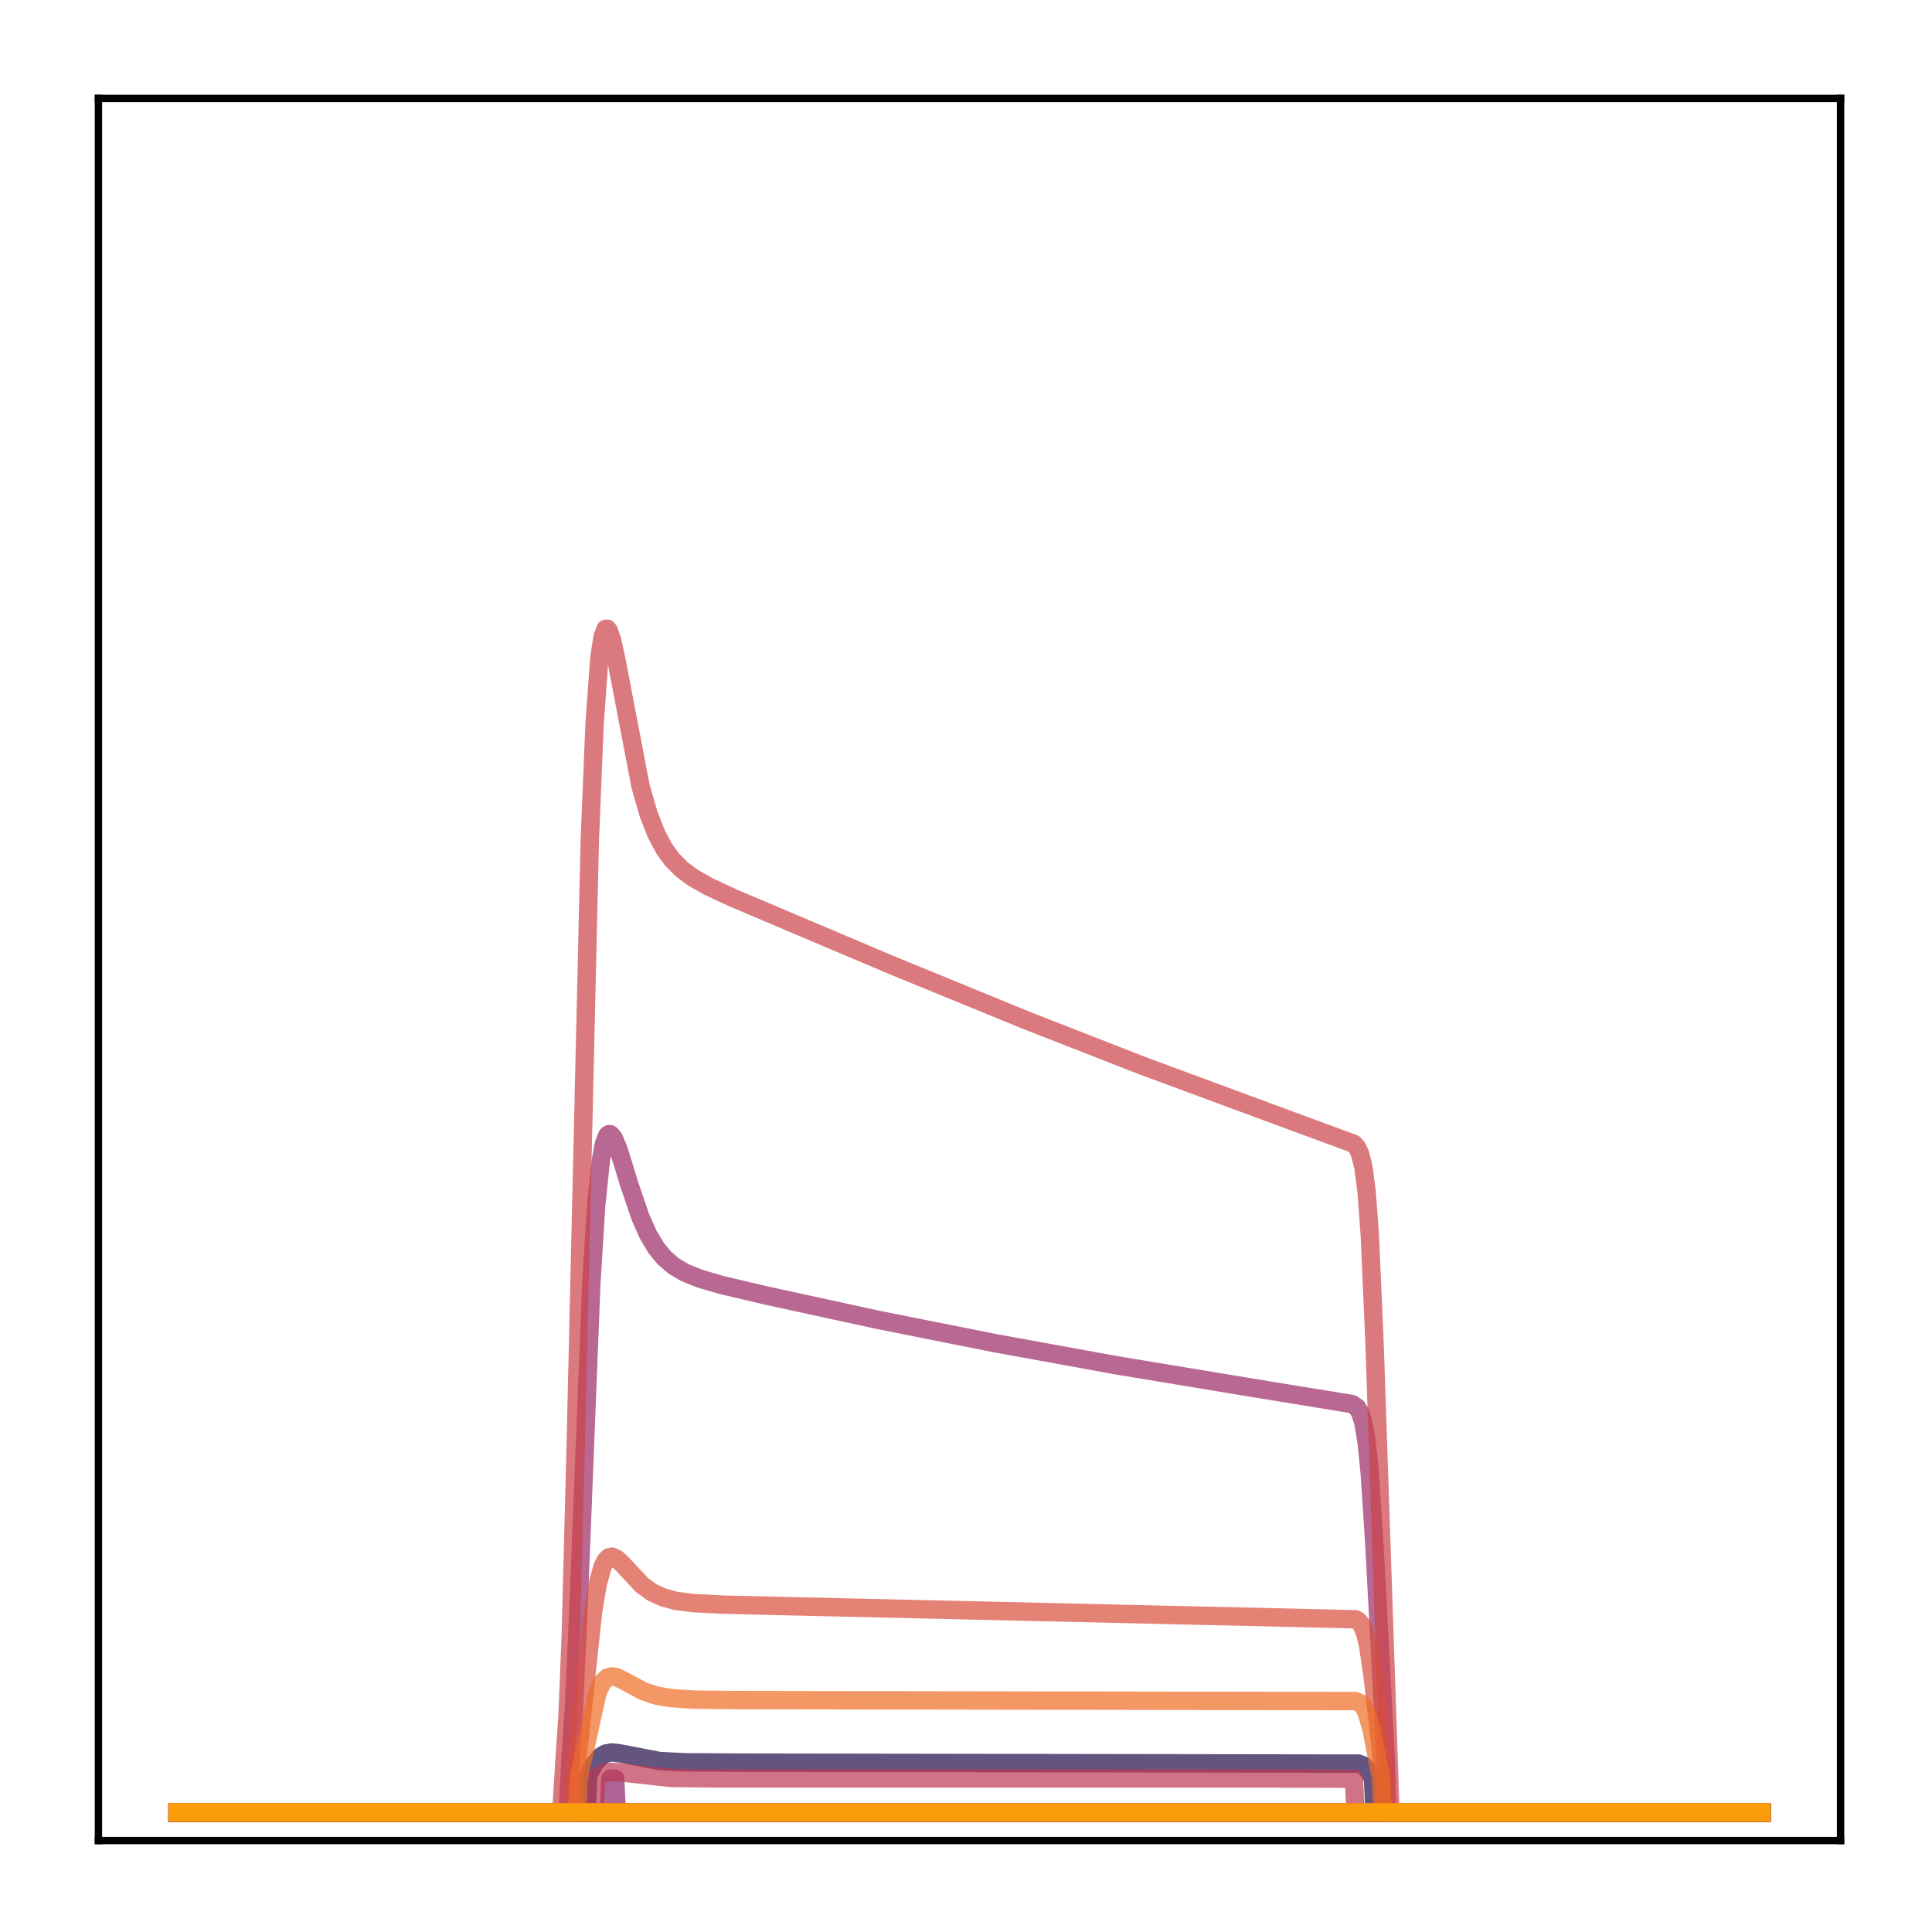 <?xml version="1.0" encoding="utf-8" standalone="no"?>
<!DOCTYPE svg PUBLIC "-//W3C//DTD SVG 1.1//EN"
  "http://www.w3.org/Graphics/SVG/1.1/DTD/svg11.dtd">
<!-- Created with matplotlib (http://matplotlib.org/) -->
<svg height="210pt" version="1.1" viewBox="0 0 210 210" width="210pt" xmlns="http://www.w3.org/2000/svg" xmlns:xlink="http://www.w3.org/1999/xlink">
 <defs>
  <style type="text/css">
*{stroke-linecap:butt;stroke-linejoin:round;}
  </style>
 </defs>
 <g id="figure_1">
  <g id="patch_1">
   <path d="M 0 210.76 
L 210.76 210.76 
L 210.76 0 
L 0 0 
z
" style="fill:#ffffff;"/>
  </g>
  <g id="axes_1">
   <g id="patch_2">
    <path d="M 10.7 200.06 
L 200.06 200.06 
L 200.06 10.7 
L 10.7 10.7 
z
" style="fill:#ffffff;"/>
   </g>
   <g id="matplotlib.axis_1"/>
   <g id="matplotlib.axis_2"/>
   <g id="line2d_1">
    <path clip-path="url(#pa1c0c570f1)" d="M 19.307 197.006 
L 191.453 197.006 
L 191.453 197.006 
" style="fill:none;opacity:0.7;stroke:#000004;stroke-linecap:square;stroke-width:2;"/>
   </g>
   <g id="line2d_2">
    <path clip-path="url(#pa1c0c570f1)" d="M 19.307 197.006 
L 191.453 197.006 
L 191.453 197.006 
" style="fill:none;opacity:0.7;stroke:#050417;stroke-linecap:square;stroke-width:2;"/>
   </g>
   <g id="line2d_3">
    <path clip-path="url(#pa1c0c570f1)" d="M 19.307 197.006 
L 191.453 197.006 
L 191.453 197.006 
" style="fill:none;opacity:0.7;stroke:#110a30;stroke-linecap:square;stroke-width:2;"/>
   </g>
   <g id="line2d_4">
    <path clip-path="url(#pa1c0c570f1)" d="M 19.307 197.006 
L 63.765 197.006 
L 63.938 192.964 
L 64.627 191.681 
L 65.316 190.897 
L 65.833 190.603 
L 66.522 190.484 
L 67.384 190.586 
L 71.692 191.414 
L 74.449 191.554 
L 81.169 191.593 
L 147.684 191.696 
L 148.201 191.904 
L 148.718 192.408 
L 149.235 193.311 
L 149.407 197.006 
L 191.453 197.006 
L 191.453 197.006 
" style="fill:none;opacity:0.7;stroke:#210c4a;stroke-linecap:square;stroke-width:2;"/>
   </g>
   <g id="line2d_5">
    <path clip-path="url(#pa1c0c570f1)" d="M 19.307 197.006 
L 191.453 197.006 
L 191.453 197.006 
" style="fill:none;opacity:0.7;stroke:#340a5f;stroke-linecap:square;stroke-width:2;"/>
   </g>
   <g id="line2d_6">
    <path clip-path="url(#pa1c0c570f1)" d="M 19.307 197.006 
L 191.453 197.006 
L 191.453 197.006 
" style="fill:none;opacity:0.7;stroke:#450a69;stroke-linecap:square;stroke-width:2;"/>
   </g>
   <g id="line2d_7">
    <path clip-path="url(#pa1c0c570f1)" d="M 19.307 197.006 
L 191.453 197.006 
L 191.453 197.006 
" style="fill:none;opacity:0.7;stroke:#57106e;stroke-linecap:square;stroke-width:2;"/>
   </g>
   <g id="line2d_8">
    <path clip-path="url(#pa1c0c570f1)" d="M 19.307 197.006 
L 191.453 197.006 
L 191.453 197.006 
" style="fill:none;opacity:0.7;stroke:#69166e;stroke-linecap:square;stroke-width:2;"/>
   </g>
   <g id="line2d_9">
    <path clip-path="url(#pa1c0c570f1)" d="M 19.307 197.006 
L 191.453 197.006 
L 191.453 197.006 
" style="fill:none;opacity:0.7;stroke:#7a1d6d;stroke-linecap:square;stroke-width:2;"/>
   </g>
   <g id="line2d_10">
    <path clip-path="url(#pa1c0c570f1)" d="M 19.307 197.006 
L 66.178 197.006 
L 66.35 193.331 
L 66.867 193.337 
L 67.039 197.006 
L 191.453 197.006 
L 191.453 197.006 
" style="fill:none;opacity:0.7;stroke:#8c2369;stroke-linecap:square;stroke-width:2;"/>
   </g>
   <g id="line2d_11">
    <path clip-path="url(#pa1c0c570f1)" d="M 19.307 197.006 
L 61.697 197.006 
L 62.042 190.648 
L 62.387 185.653 
L 62.904 174.234 
L 64.282 139.342 
L 64.799 131.069 
L 65.316 126.087 
L 65.661 124.284 
L 66.005 123.425 
L 66.178 123.279 
L 66.35 123.288 
L 66.695 123.675 
L 67.212 124.887 
L 68.418 128.789 
L 69.624 132.335 
L 70.486 134.253 
L 71.347 135.684 
L 72.209 136.729 
L 73.243 137.617 
L 74.449 138.329 
L 76 138.961 
L 78.412 139.669 
L 83.409 140.845 
L 95.472 143.469 
L 108.051 145.978 
L 121.319 148.395 
L 135.277 150.708 
L 146.995 152.621 
L 147.512 153.001 
L 147.856 153.563 
L 148.201 154.664 
L 148.546 156.715 
L 148.89 160.158 
L 149.407 168.191 
L 150.613 191.088 
L 150.786 197.006 
L 191.453 197.006 
L 191.453 197.006 
" style="fill:none;opacity:0.7;stroke:#9b2964;stroke-linecap:square;stroke-width:2;"/>
   </g>
   <g id="line2d_12">
    <path clip-path="url(#pa1c0c570f1)" d="M 19.307 197.006 
L 191.453 197.006 
L 191.453 197.006 
" style="fill:none;opacity:0.7;stroke:#ad305d;stroke-linecap:square;stroke-width:2;"/>
   </g>
   <g id="line2d_13">
    <path clip-path="url(#pa1c0c570f1)" d="M 19.307 197.006 
L 64.627 197.006 
L 64.799 193.218 
L 65.488 192.776 
L 66.178 192.601 
L 67.212 192.626 
L 72.898 193.253 
L 78.068 193.314 
L 138.551 193.316 
L 147.167 193.338 
L 147.339 197.006 
L 191.453 197.006 
L 191.453 197.006 
" style="fill:none;opacity:0.7;stroke:#bd3853;stroke-linecap:square;stroke-width:2;"/>
   </g>
   <g id="line2d_14">
    <path clip-path="url(#pa1c0c570f1)" d="M 19.307 197.006 
L 61.008 197.006 
L 61.353 191.474 
L 61.697 186.324 
L 62.042 177.715 
L 62.559 157.926 
L 64.11 91.319 
L 64.627 78.722 
L 65.144 71.578 
L 65.488 69.233 
L 65.833 68.352 
L 66.005 68.342 
L 66.178 68.564 
L 66.522 69.552 
L 67.039 71.932 
L 69.624 85.457 
L 70.486 88.451 
L 71.347 90.66 
L 72.209 92.27 
L 73.07 93.452 
L 74.104 94.493 
L 75.311 95.392 
L 77.034 96.373 
L 79.791 97.649 
L 96.85 104.877 
L 111.67 110.95 
L 124.076 115.798 
L 135.622 120.072 
L 147.167 124.332 
L 147.512 124.734 
L 147.856 125.467 
L 148.201 126.877 
L 148.546 129.545 
L 148.89 134.22 
L 149.407 145.973 
L 151.13 197.006 
L 191.453 197.006 
L 191.453 197.006 
" style="fill:none;opacity:0.7;stroke:#cc4248;stroke-linecap:square;stroke-width:2;"/>
   </g>
   <g id="line2d_15">
    <path clip-path="url(#pa1c0c570f1)" d="M 19.307 197.006 
L 62.387 197.006 
L 62.559 192.524 
L 63.076 188.245 
L 64.455 175.251 
L 64.971 172.168 
L 65.488 170.299 
L 65.833 169.612 
L 66.178 169.273 
L 66.522 169.198 
L 67.039 169.429 
L 67.729 170.089 
L 69.796 172.299 
L 70.83 173.052 
L 72.037 173.623 
L 73.415 173.997 
L 75.311 174.248 
L 78.585 174.417 
L 91.508 174.719 
L 147.339 176.007 
L 147.684 176.215 
L 148.029 176.642 
L 148.373 177.467 
L 148.718 178.906 
L 149.235 182.445 
L 150.441 193.332 
L 150.613 197.006 
L 191.453 197.006 
L 191.453 197.006 
" style="fill:none;opacity:0.7;stroke:#d94d3d;stroke-linecap:square;stroke-width:2;"/>
   </g>
   <g id="line2d_16">
    <path clip-path="url(#pa1c0c570f1)" d="M 19.307 197.006 
L 191.453 197.006 
L 191.453 197.006 
" style="fill:none;opacity:0.7;stroke:#e55c30;stroke-linecap:square;stroke-width:2;"/>
   </g>
   <g id="line2d_17">
    <path clip-path="url(#pa1c0c570f1)" d="M 19.307 197.006 
L 62.731 197.006 
L 62.904 193.258 
L 64.971 183.884 
L 65.488 182.854 
L 66.005 182.345 
L 66.522 182.208 
L 67.039 182.309 
L 67.901 182.736 
L 69.969 183.848 
L 71.347 184.302 
L 72.898 184.576 
L 75.311 184.74 
L 80.48 184.794 
L 147.339 184.9 
L 147.856 185.129 
L 148.201 185.488 
L 148.546 186.148 
L 149.063 187.909 
L 149.924 192.331 
L 150.096 193.236 
L 150.269 197.006 
L 191.453 197.006 
L 191.453 197.006 
" style="fill:none;opacity:0.7;stroke:#ef6c23;stroke-linecap:square;stroke-width:2;"/>
   </g>
   <g id="line2d_18">
    <path clip-path="url(#pa1c0c570f1)" d="M 19.307 197.006 
L 191.453 197.006 
L 191.453 197.006 
" style="fill:none;opacity:0.7;stroke:#f67e14;stroke-linecap:square;stroke-width:2;"/>
   </g>
   <g id="line2d_19">
    <path clip-path="url(#pa1c0c570f1)" d="M 19.307 197.006 
L 191.453 197.006 
L 191.453 197.006 
" style="fill:none;opacity:0.7;stroke:#fa9207;stroke-linecap:square;stroke-width:2;"/>
   </g>
   <g id="line2d_20">
    <path clip-path="url(#pa1c0c570f1)" d="M 19.307 197.006 
L 191.453 197.006 
L 191.453 197.006 
" style="fill:none;opacity:0.7;stroke:#fca50a;stroke-linecap:square;stroke-width:2;"/>
   </g>
   <g id="patch_3">
    <path d="M 10.7 200.06 
L 10.7 10.7 
" style="fill:none;stroke:#000000;stroke-linecap:square;stroke-linejoin:miter;stroke-width:0.8;"/>
   </g>
   <g id="patch_4">
    <path d="M 200.06 200.06 
L 200.06 10.7 
" style="fill:none;stroke:#000000;stroke-linecap:square;stroke-linejoin:miter;stroke-width:0.8;"/>
   </g>
   <g id="patch_5">
    <path d="M 10.7 200.06 
L 200.06 200.06 
" style="fill:none;stroke:#000000;stroke-linecap:square;stroke-linejoin:miter;stroke-width:0.8;"/>
   </g>
   <g id="patch_6">
    <path d="M 10.7 10.7 
L 200.06 10.7 
" style="fill:none;stroke:#000000;stroke-linecap:square;stroke-linejoin:miter;stroke-width:0.8;"/>
   </g>
  </g>
 </g>
 <defs>
  <clipPath id="pa1c0c570f1">
   <rect height="189.36" width="189.36" x="10.7" y="10.7"/>
  </clipPath>
 </defs>
</svg>
